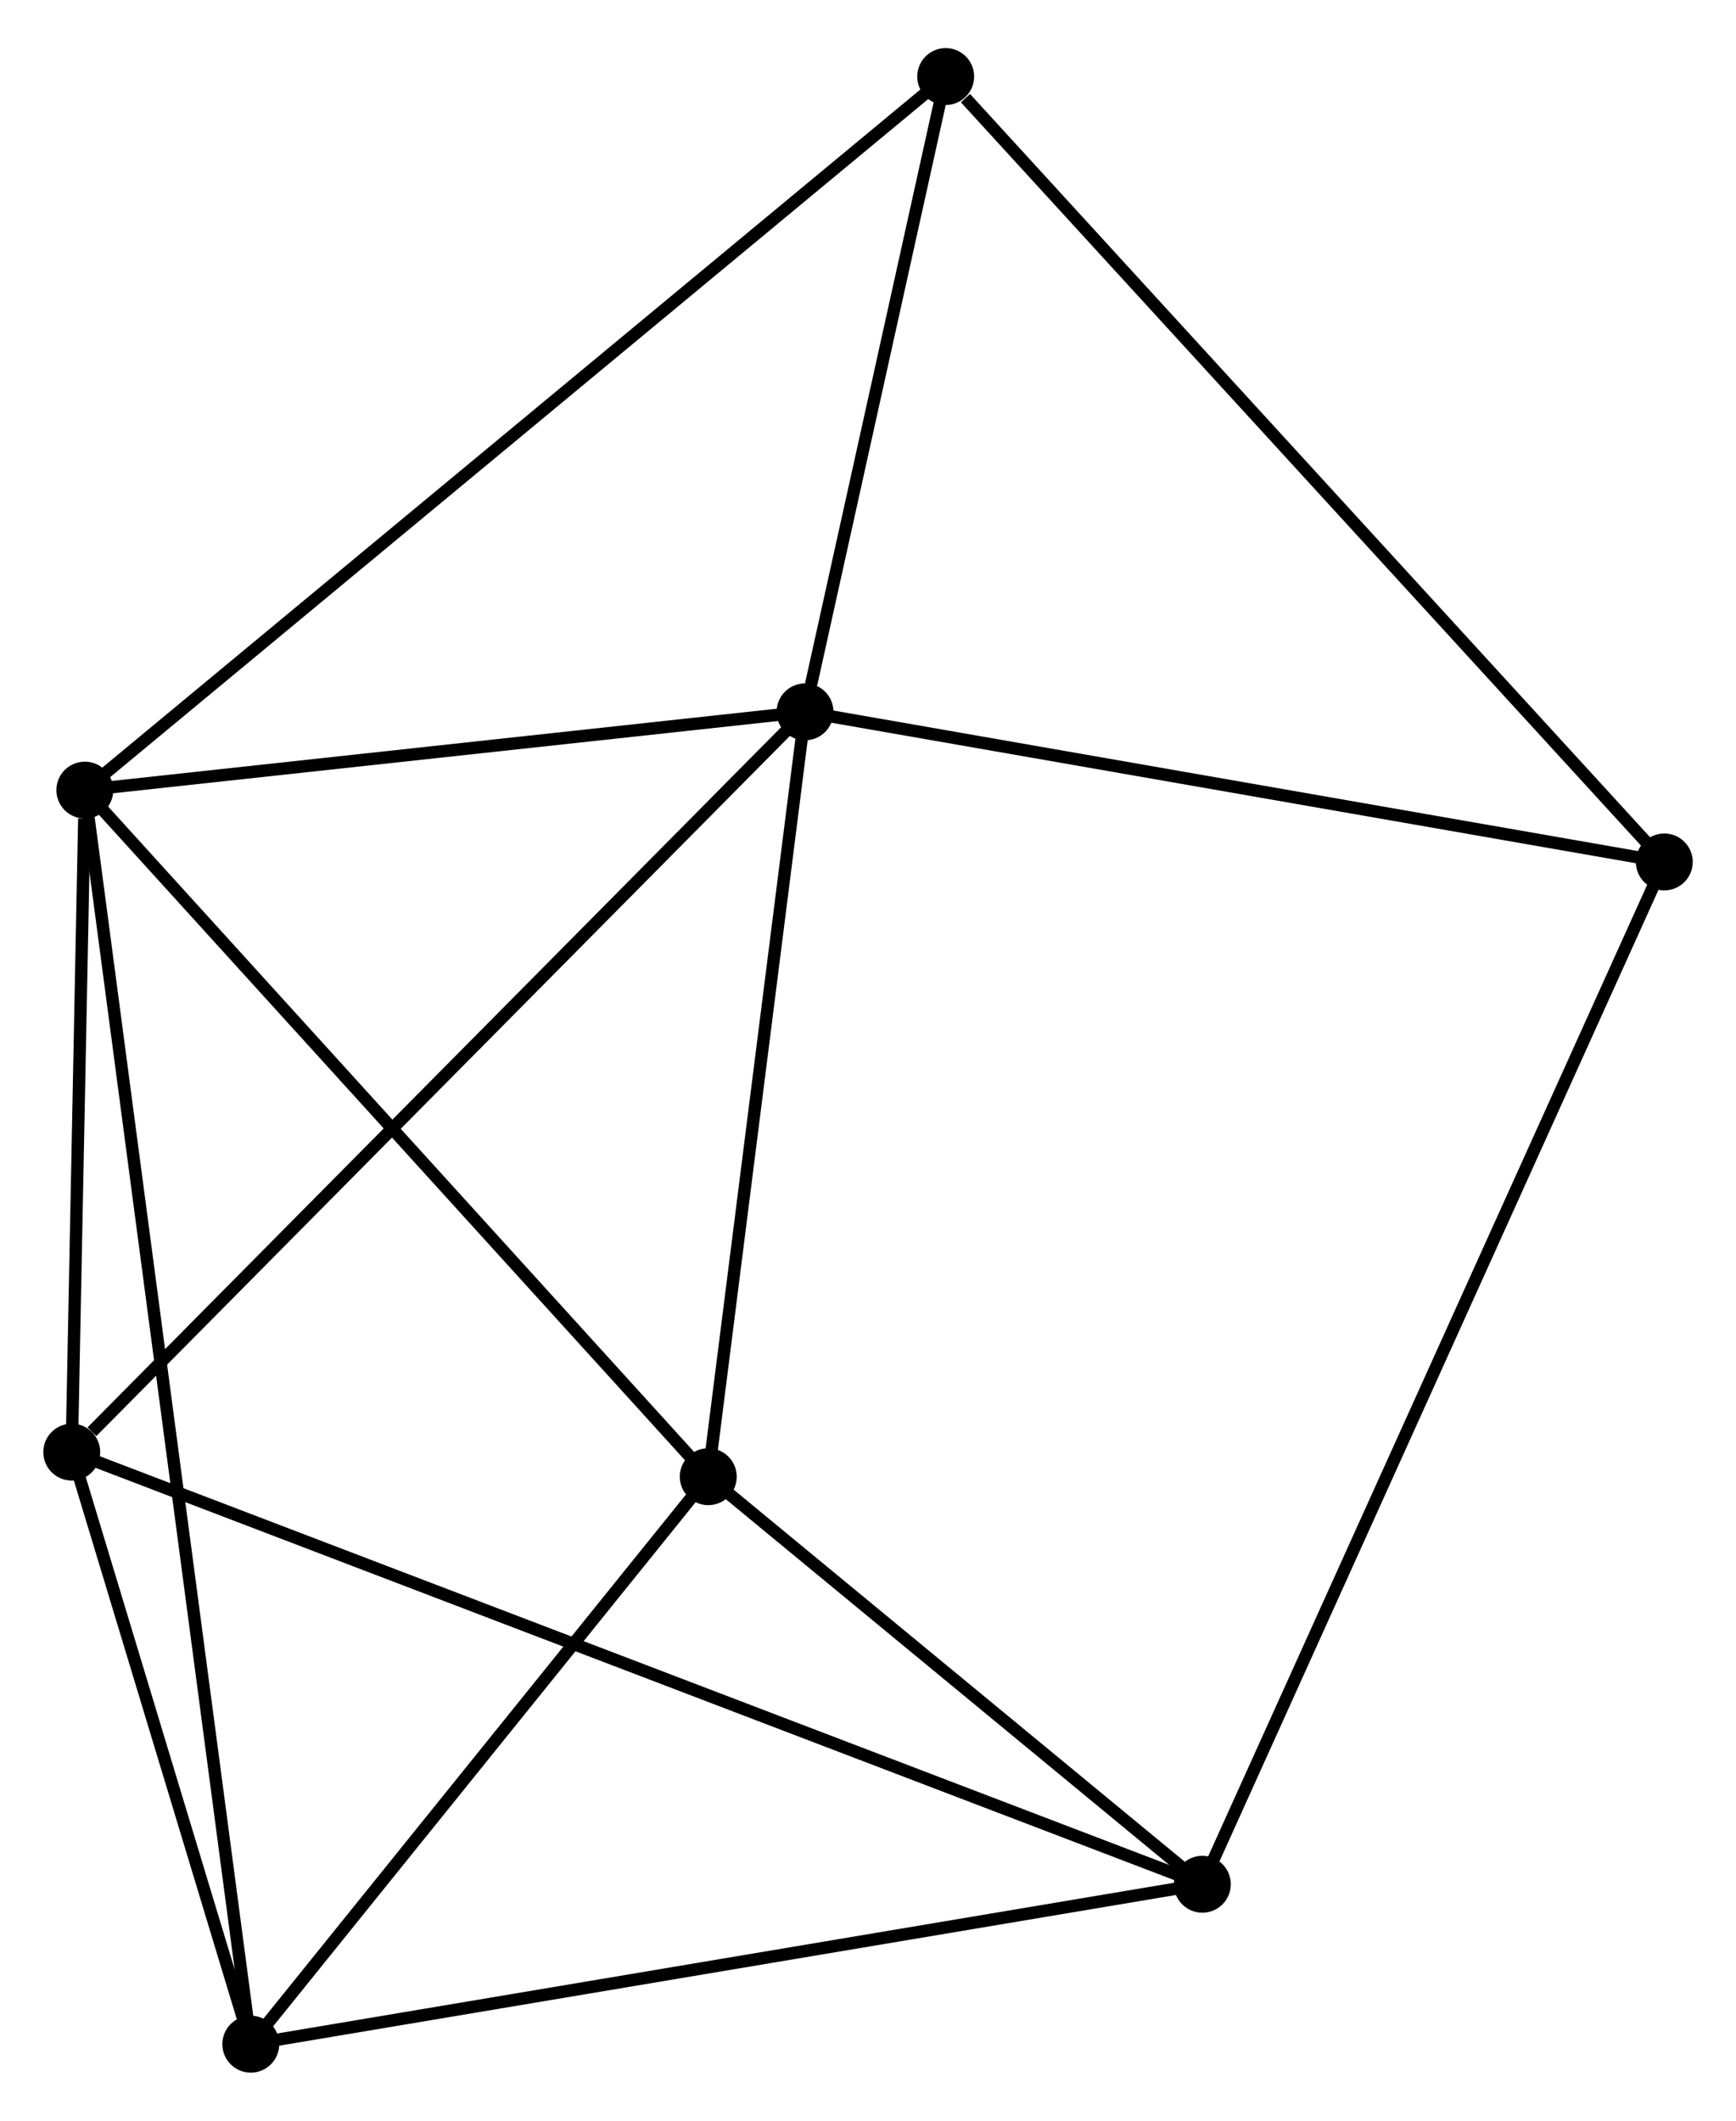 <?xml version="1.0" encoding="UTF-8" standalone="no"?>
<!DOCTYPE svg PUBLIC "-//W3C//DTD SVG 1.1//EN"
 "http://www.w3.org/Graphics/SVG/1.1/DTD/svg11.dtd">
<!-- Generated by graphviz version 2.36.0 (20140111.2315)
 -->
<!-- Title: %3 Pages: 1 -->
<svg width="140pt" height="171pt"
 viewBox="0.00 0.00 140.33 170.63" xmlns="http://www.w3.org/2000/svg" xmlns:xlink="http://www.w3.org/1999/xlink">
<g id="graph0" class="graph" transform="scale(1 1) rotate(0) translate(4 166.632)">
<title>%3</title>
<!-- 0 -->
<g id="node1" class="node"><title>0</title>
<ellipse fill="black" stroke="black" cx="61.075" cy="-109.484" rx="1.8" ry="1.8"/>
</g>
<!-- 1 -->
<g id="node2" class="node"><title>1</title>
<ellipse fill="black" stroke="black" cx="2.858" cy="-103.159" rx="1.8" ry="1.8"/>
</g>
<!-- 0&#45;&#45;1 -->
<g id="edge1" class="edge"><title>0&#45;&#45;1</title>
<path fill="none" stroke="black" d="M59.138,-109.273C50.299,-108.313 13.839,-104.352 4.862,-103.377"/>
</g>
<!-- 4 -->
<g id="node3" class="node"><title>4</title>
<ellipse fill="black" stroke="black" cx="53.252" cy="-47.666" rx="1.8" ry="1.8"/>
</g>
<!-- 0&#45;&#45;4 -->
<g id="edge2" class="edge"><title>0&#45;&#45;4</title>
<path fill="none" stroke="black" d="M60.815,-107.427C59.627,-98.041 54.727,-59.326 53.521,-49.794"/>
</g>
<!-- 5 -->
<g id="node4" class="node"><title>5</title>
<ellipse fill="black" stroke="black" cx="1.8" cy="-49.653" rx="1.8" ry="1.8"/>
</g>
<!-- 0&#45;&#45;5 -->
<g id="edge3" class="edge"><title>0&#45;&#45;5</title>
<path fill="none" stroke="black" d="M59.61,-108.005C51.48,-99.799 11.976,-59.924 3.432,-51.3"/>
</g>
<!-- 6 -->
<g id="node5" class="node"><title>6</title>
<ellipse fill="black" stroke="black" cx="130.534" cy="-97.353" rx="1.8" ry="1.8"/>
</g>
<!-- 0&#45;&#45;6 -->
<g id="edge4" class="edge"><title>0&#45;&#45;6</title>
<path fill="none" stroke="black" d="M63.079,-109.134C73.222,-107.362 118.803,-99.401 128.653,-97.681"/>
</g>
<!-- 7 -->
<g id="node6" class="node"><title>7</title>
<ellipse fill="black" stroke="black" cx="72.445" cy="-160.832" rx="1.8" ry="1.8"/>
</g>
<!-- 0&#45;&#45;7 -->
<g id="edge5" class="edge"><title>0&#45;&#45;7</title>
<path fill="none" stroke="black" d="M61.563,-111.69C63.434,-120.137 70.125,-150.358 71.971,-158.691"/>
</g>
<!-- 1&#45;&#45;4 -->
<g id="edge7" class="edge"><title>1&#45;&#45;4</title>
<path fill="none" stroke="black" d="M4.104,-101.788C11.015,-94.177 44.601,-57.193 51.865,-49.194"/>
</g>
<!-- 1&#45;&#45;5 -->
<g id="edge8" class="edge"><title>1&#45;&#45;5</title>
<path fill="none" stroke="black" d="M2.813,-100.86C2.639,-92.059 2.016,-60.567 1.844,-51.884"/>
</g>
<!-- 1&#45;&#45;7 -->
<g id="edge9" class="edge"><title>1&#45;&#45;7</title>
<path fill="none" stroke="black" d="M4.312,-104.364C13.368,-111.87 61.967,-152.148 70.999,-159.634"/>
</g>
<!-- 3 -->
<g id="node7" class="node"><title>3</title>
<ellipse fill="black" stroke="black" cx="16.273" cy="-1.8" rx="1.8" ry="1.8"/>
</g>
<!-- 1&#45;&#45;3 -->
<g id="edge6" class="edge"><title>1&#45;&#45;3</title>
<path fill="none" stroke="black" d="M3.139,-101.042C4.884,-87.851 14.253,-17.062 15.994,-3.905"/>
</g>
<!-- 6&#45;&#45;7 -->
<g id="edge16" class="edge"><title>6&#45;&#45;7</title>
<path fill="none" stroke="black" d="M129.098,-98.922C121.131,-107.628 82.417,-149.934 74.044,-159.085"/>
</g>
<!-- 3&#45;&#45;4 -->
<g id="edge14" class="edge"><title>3&#45;&#45;4</title>
<path fill="none" stroke="black" d="M17.503,-3.326C23.117,-10.29 46.277,-39.015 51.979,-46.087"/>
</g>
<!-- 3&#45;&#45;5 -->
<g id="edge15" class="edge"><title>3&#45;&#45;5</title>
<path fill="none" stroke="black" d="M15.651,-3.856C13.27,-11.727 4.752,-39.892 2.403,-47.657"/>
</g>
<!-- 2 -->
<g id="node8" class="node"><title>2</title>
<ellipse fill="black" stroke="black" cx="93.192" cy="-14.726" rx="1.8" ry="1.8"/>
</g>
<!-- 2&#45;&#45;4 -->
<g id="edge11" class="edge"><title>2&#45;&#45;4</title>
<path fill="none" stroke="black" d="M91.476,-16.141C84.906,-21.56 61.399,-40.947 54.917,-46.292"/>
</g>
<!-- 2&#45;&#45;5 -->
<g id="edge12" class="edge"><title>2&#45;&#45;5</title>
<path fill="none" stroke="black" d="M91.284,-15.456C79.39,-20.001 15.562,-44.394 3.698,-48.927"/>
</g>
<!-- 2&#45;&#45;6 -->
<g id="edge13" class="edge"><title>2&#45;&#45;6</title>
<path fill="none" stroke="black" d="M93.972,-16.452C98.832,-27.205 124.911,-84.911 129.758,-95.636"/>
</g>
<!-- 2&#45;&#45;3 -->
<g id="edge10" class="edge"><title>2&#45;&#45;3</title>
<path fill="none" stroke="black" d="M91.291,-14.406C80.649,-12.618 28.575,-3.867 18.108,-2.108"/>
</g>
</g>
</svg>
